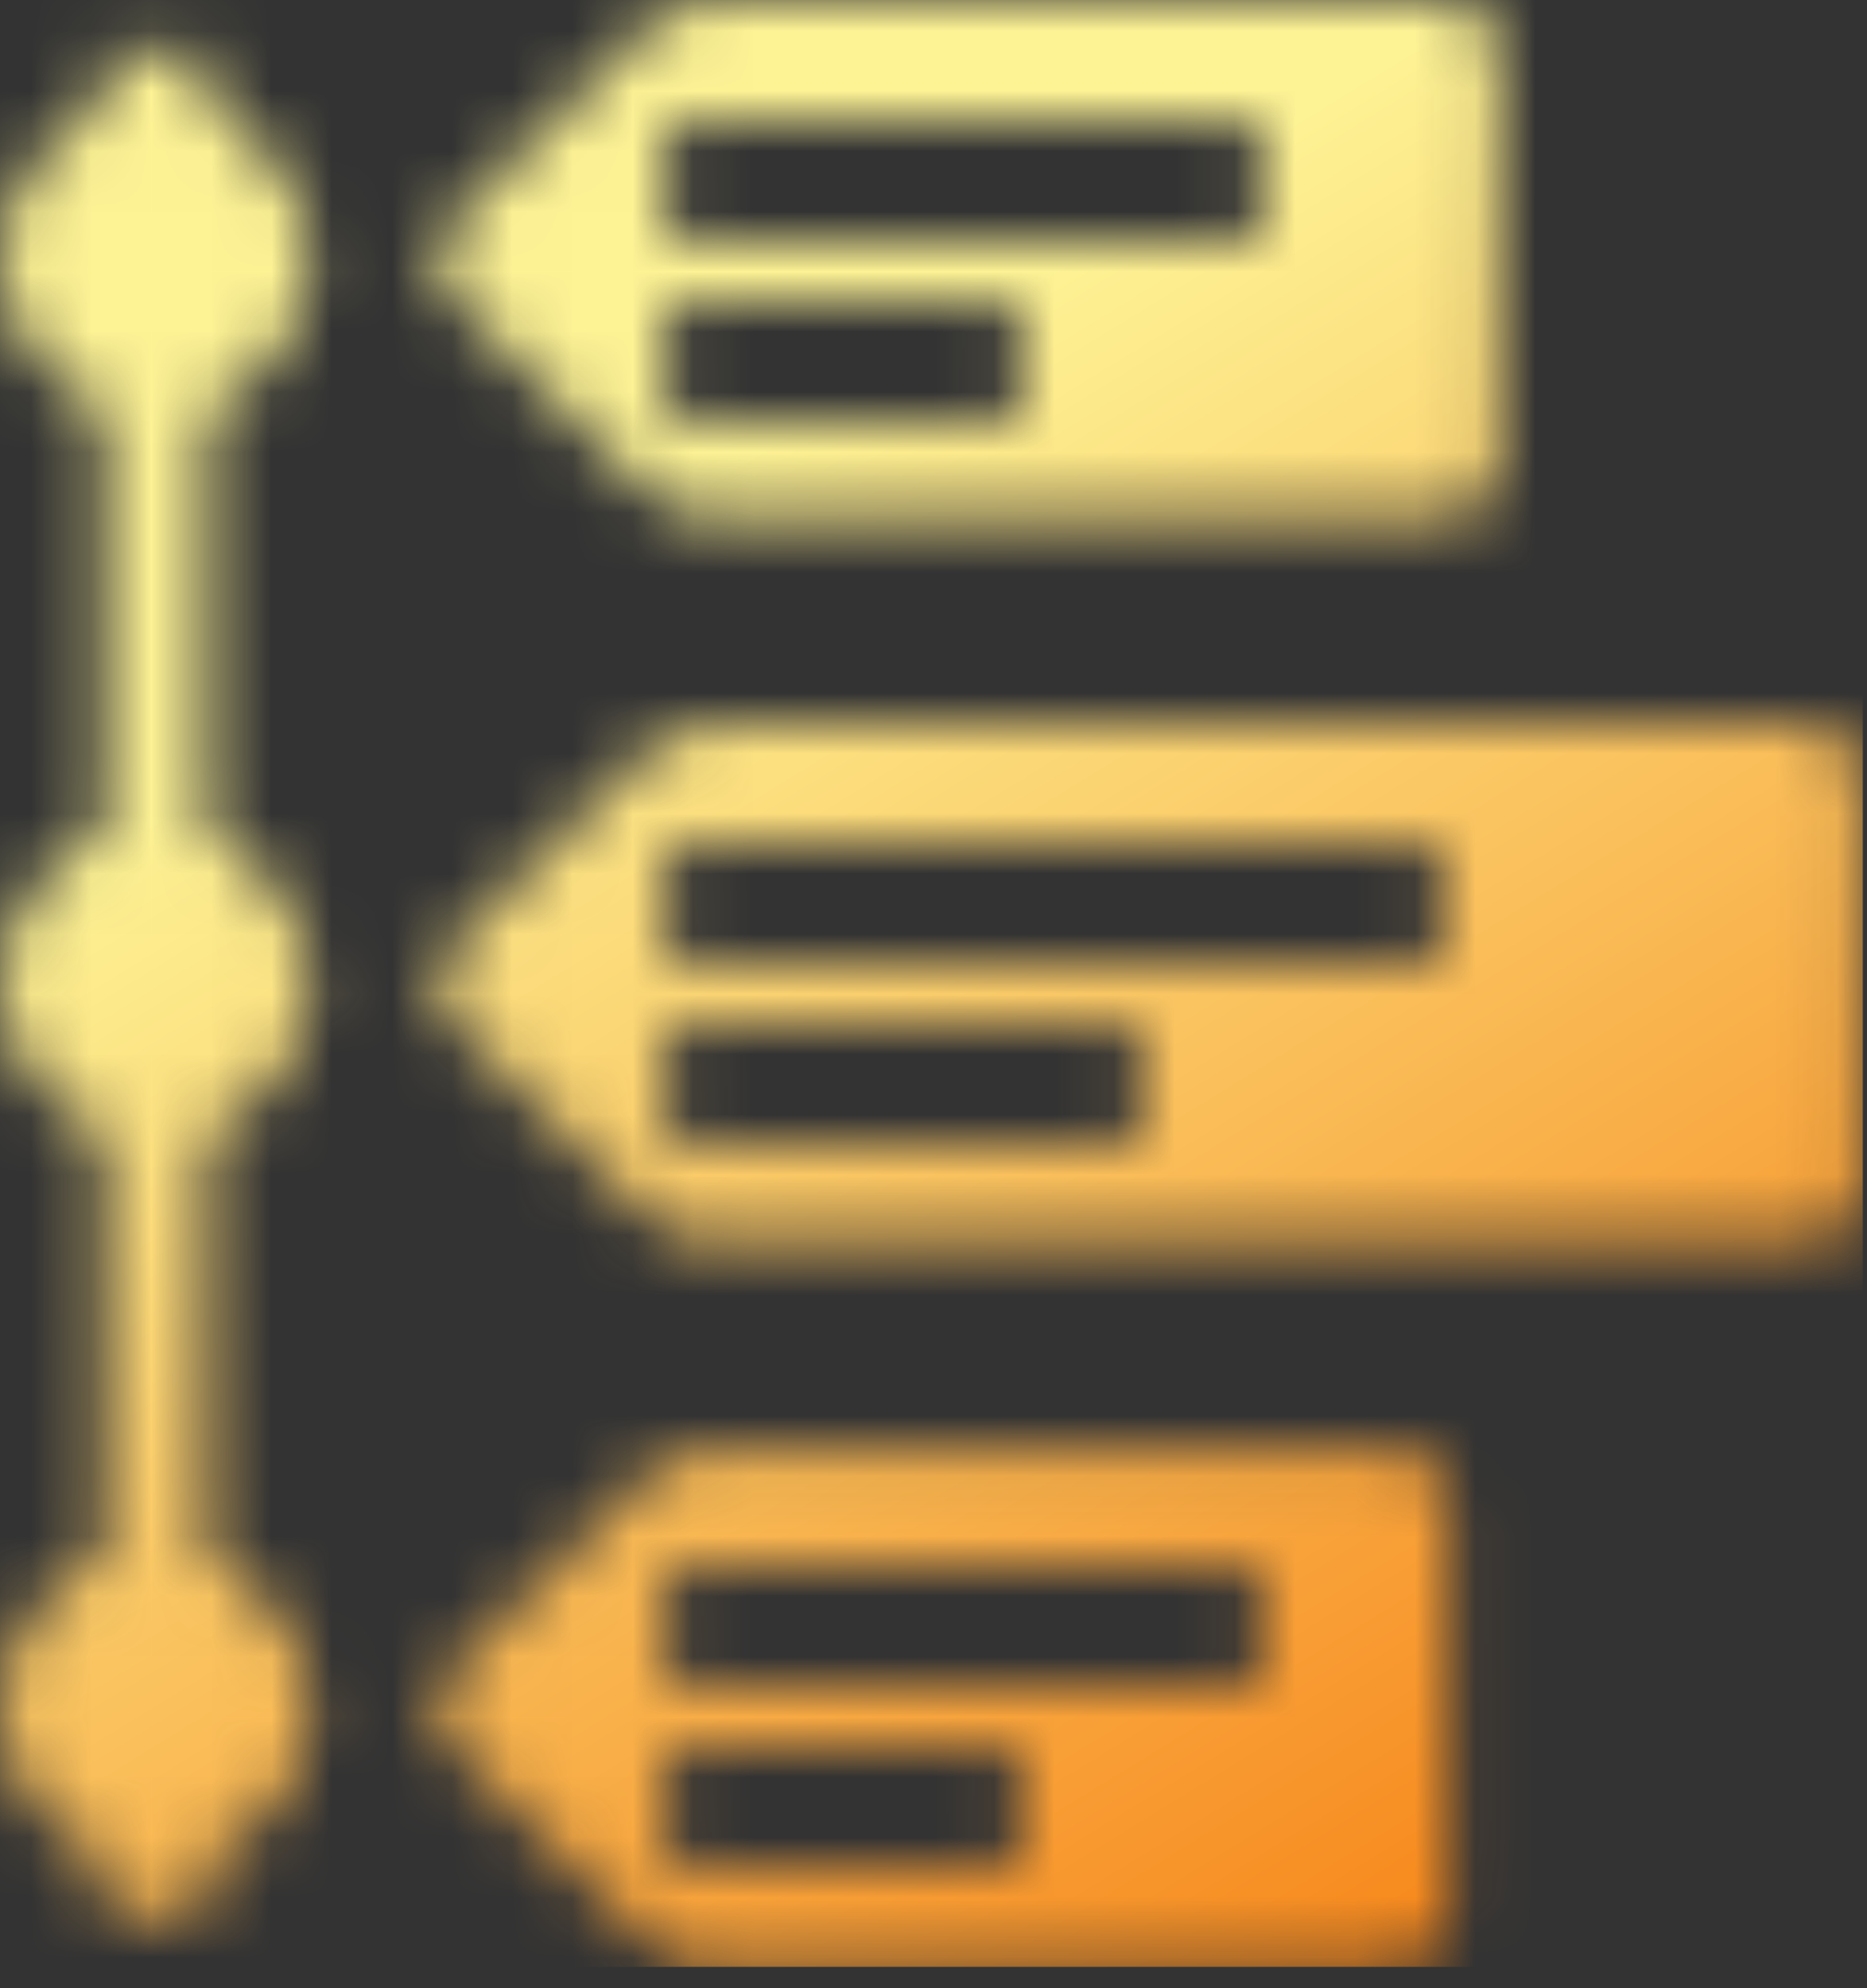 <svg width="31" height="33" viewBox="0 0 31 33" fill="none" xmlns="http://www.w3.org/2000/svg">
<rect x="0" y="0" width="31" height="33" fill="#333333" stroke="none"/>
<mask id="mask0_4062_14858" style="mask-type:alpha" maskUnits="userSpaceOnUse" x="0" y="0" width="31" height="33">
<path fill-rule="evenodd" clip-rule="evenodd" d="M30.071 20.621H11.856C11.427 20.621 10.997 20.45 10.653 20.106L7.475 16.927C7.131 16.583 7.131 16.068 7.475 15.724L10.653 12.545C10.997 12.201 11.427 12.029 11.856 12.029H30.071C30.586 12.029 30.93 12.373 30.93 12.889V19.762C30.93 20.278 30.586 20.621 30.071 20.621ZM11 14.501C11 14.224 11.224 14.001 11.5 14.001H23.5C23.776 14.001 24 14.224 24 14.501V15.501C24 15.777 23.776 16 23.5 16H11.5C11.224 16 11 15.777 11 15.501V14.501ZM11.5 17C11.224 17 11 17.224 11 17.5V18.5C11 18.777 11.224 19 11.5 19H18.5C18.776 19 19 18.777 19 18.5V17.5C19 17.224 18.776 17 18.5 17H11.5Z" fill="#3F51B5"/>
<path d="M1.718 0.859H3.437V31.791H1.718V0.859Z" fill="#CFD8DC"/>
<path d="M2.578 6.874C4.001 6.874 5.155 5.72 5.155 4.296C5.155 2.873 4.001 1.719 2.578 1.719C1.154 1.719 0 2.873 0 4.296C0 5.72 1.154 6.874 2.578 6.874Z" fill="#90A4AE"/>
<path d="M2.578 18.903C4.001 18.903 5.155 17.749 5.155 16.326C5.155 14.902 4.001 13.748 2.578 13.748C1.154 13.748 0 14.902 0 16.326C0 17.749 1.154 18.903 2.578 18.903Z" fill="#90A4AE"/>
<path d="M2.578 30.932C4.001 30.932 5.155 29.778 5.155 28.354C5.155 26.93 4.001 25.776 2.578 25.776C1.154 25.776 0 26.93 0 28.354C0 29.778 1.154 30.932 2.578 30.932Z" fill="#90A4AE"/>
<path fill-rule="evenodd" clip-rule="evenodd" d="M23.197 32.651H11.856C11.427 32.651 10.997 32.479 10.653 32.135L7.475 28.956C7.131 28.612 7.131 28.097 7.475 27.753L10.653 24.574C10.997 24.23 11.427 24.059 11.856 24.059H23.197C23.713 24.059 24.056 24.402 24.056 24.918V31.791C24.056 32.307 23.713 32.651 23.197 32.651ZM11 26.5C11 26.224 11.224 26 11.5 26H20.5C20.776 26 21 26.224 21 26.5V27.5C21 27.777 20.776 28 20.5 28H11.5C11.224 28 11 27.777 11 27.5V26.5ZM11.5 29C11.224 29 11 29.224 11 29.5V30.5C11 30.777 11.224 31 11.5 31H16.5C16.776 31 17 30.777 17 30.5V29.5C17 29.224 16.776 29 16.5 29H11.5Z" fill="#448AFF"/>
<path fill-rule="evenodd" clip-rule="evenodd" d="M24.056 8.592H11.856C11.427 8.592 10.997 8.42 10.653 8.077L7.475 4.897C7.131 4.554 7.131 4.038 7.475 3.695L10.653 0.516C10.997 0.172 11.427 0 11.856 0H24.056C24.572 0 24.916 0.344 24.916 0.859V7.733C24.916 8.248 24.572 8.592 24.056 8.592ZM11 2.5C11 2.224 11.224 2 11.5 2H20.5C20.776 2 21 2.224 21 2.5V3.5C21 3.776 20.776 4 20.5 4H11.5C11.224 4 11 3.776 11 3.5V2.5ZM11.5 5C11.224 5 11 5.224 11 5.5V6.5C11 6.776 11.224 7 11.5 7H16.5C16.776 7 17 6.776 17 6.5V5.5C17 5.224 16.776 5 16.5 5H11.5Z" fill="#00BCD4"/>
</mask>
<g mask="url(#mask0_4062_14858)">
<rect width="30.93" height="32.645" fill="url(#paint0_linear_4062_14858)"/>
</g>
<defs>
<linearGradient id="paint0_linear_4062_14858" x1="10.205" y1="8.879" x2="25.359" y2="33.591" gradientUnits="userSpaceOnUse">
<stop stop-color="#FDF294"/>
<stop offset="1" stop-color="#F68013"/>
</linearGradient>
</defs>
</svg>
